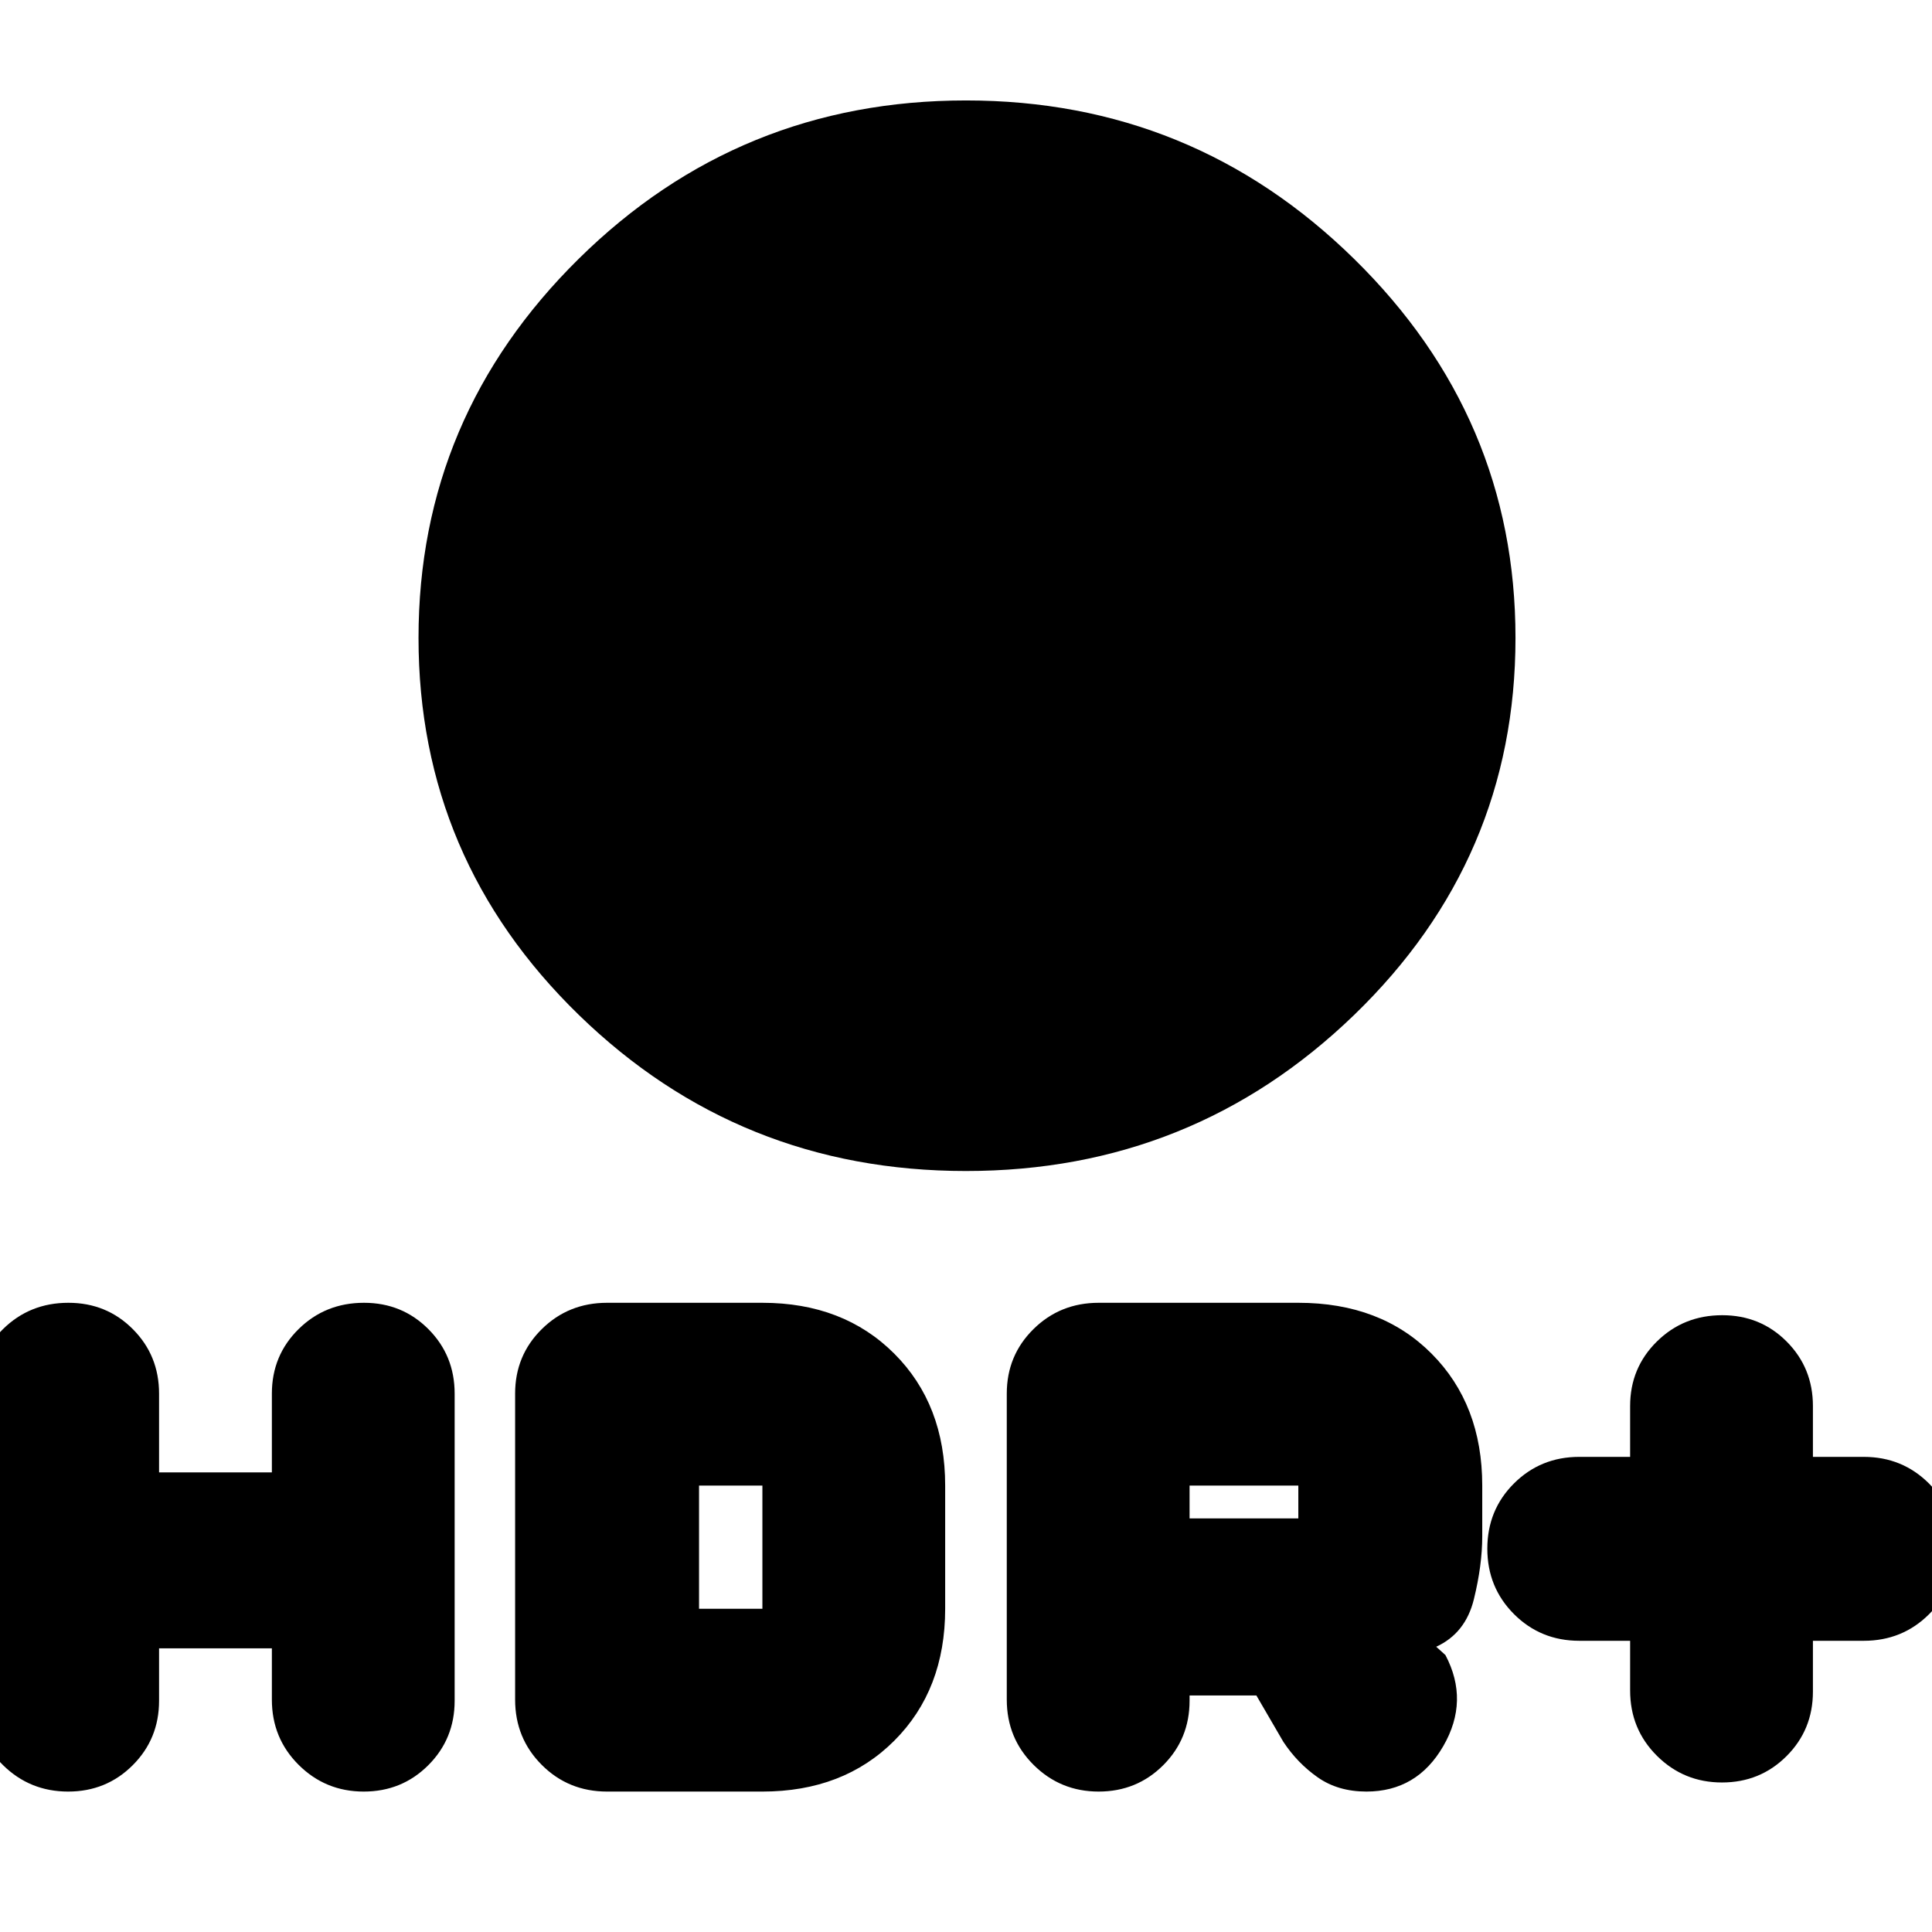<svg xmlns="http://www.w3.org/2000/svg" height="20" viewBox="0 -960 960 960" width="20"><path d="M480-378.13q-112.61 0-192.33-77.51-79.71-77.51-79.71-187.4 0-109.9 79.71-188.47 79.72-78.58 192.33-78.58 112.61 0 192.83 78.72 80.21 78.72 80.21 188.33 0 109.89-80.21 187.4-80.22 77.51-192.83 77.51ZM810-144.7h-25.26q-19.2 0-32.45-13.26-13.25-13.27-13.25-32.5t13.25-32.43q13.25-13.2 32.45-13.2H810v-25.26q0-18.95 13.27-32.04 13.26-13.09 32.49-13.09 18.99 0 32.03 13.09 13.04 13.09 13.04 32.04v25.26h25.26q19.2 0 32.45 13.27 13.24 13.26 13.24 32.49 0 19.23-13.24 32.43-13.25 13.2-32.45 13.2h-25.26v25.27q0 18.95-13.11 32.04-13.1 13.09-32.08 13.09-18.98 0-32.31-13.25Q810-100.8 810-120v-24.7Zm-309.74 29.22v-152.04q0-18.96 13.25-32.04 13.25-13.09 32.45-13.09h99.17q41.05 0 66.22 25.28t25.17 65.54v25.23q0 14.3-4.15 31.23-4.15 16.94-18.72 23.63l4.57 4.13q12 22.7-1.07 45.26-13.06 22.57-38.19 22.57-14.13 0-24.2-7.07-10.06-7.06-17.06-17.63l-13.41-23.04h-33.2v2.61q0 18.95-13.1 32.04-13.11 13.09-32.09 13.09-18.98 0-32.31-13.25-13.33-13.25-13.33-32.45Zm90.83-90.04h54.04v-16.31h-54.04v16.31ZM79.04-140.96v26.05q0 18.95-13.1 32.04T33.86-69.78q-18.98 0-32.31-13.09-13.33-13.09-13.33-32.04v-152.61q0-18.96 13.26-32.04 13.27-13.09 32.5-13.09 18.98 0 32.02 13.09 13.04 13.08 13.04 32.04v39.13h56.05v-39.13q0-18.96 13.26-32.04 13.27-13.09 32.5-13.09 18.98 0 32.02 13.09 13.04 13.08 13.04 32.04v152.61q0 18.95-13.1 32.04t-32.08 13.09q-18.98 0-32.31-13.25-13.33-13.25-13.33-32.45v-25.48H79.04Zm176.92 25.48v-152.04q0-18.96 13.24-32.04 13.25-13.09 32.45-13.09h77.18q40.26 0 65.54 25.28 25.28 25.28 25.28 65.54v61.22q0 40.26-25.28 65.55-25.28 25.28-65.54 25.28h-77.18q-19.2 0-32.45-13.25-13.24-13.25-13.24-32.45Zm91.39-45.13h31.48v-61.22h-31.48v61.22Z"/></svg>